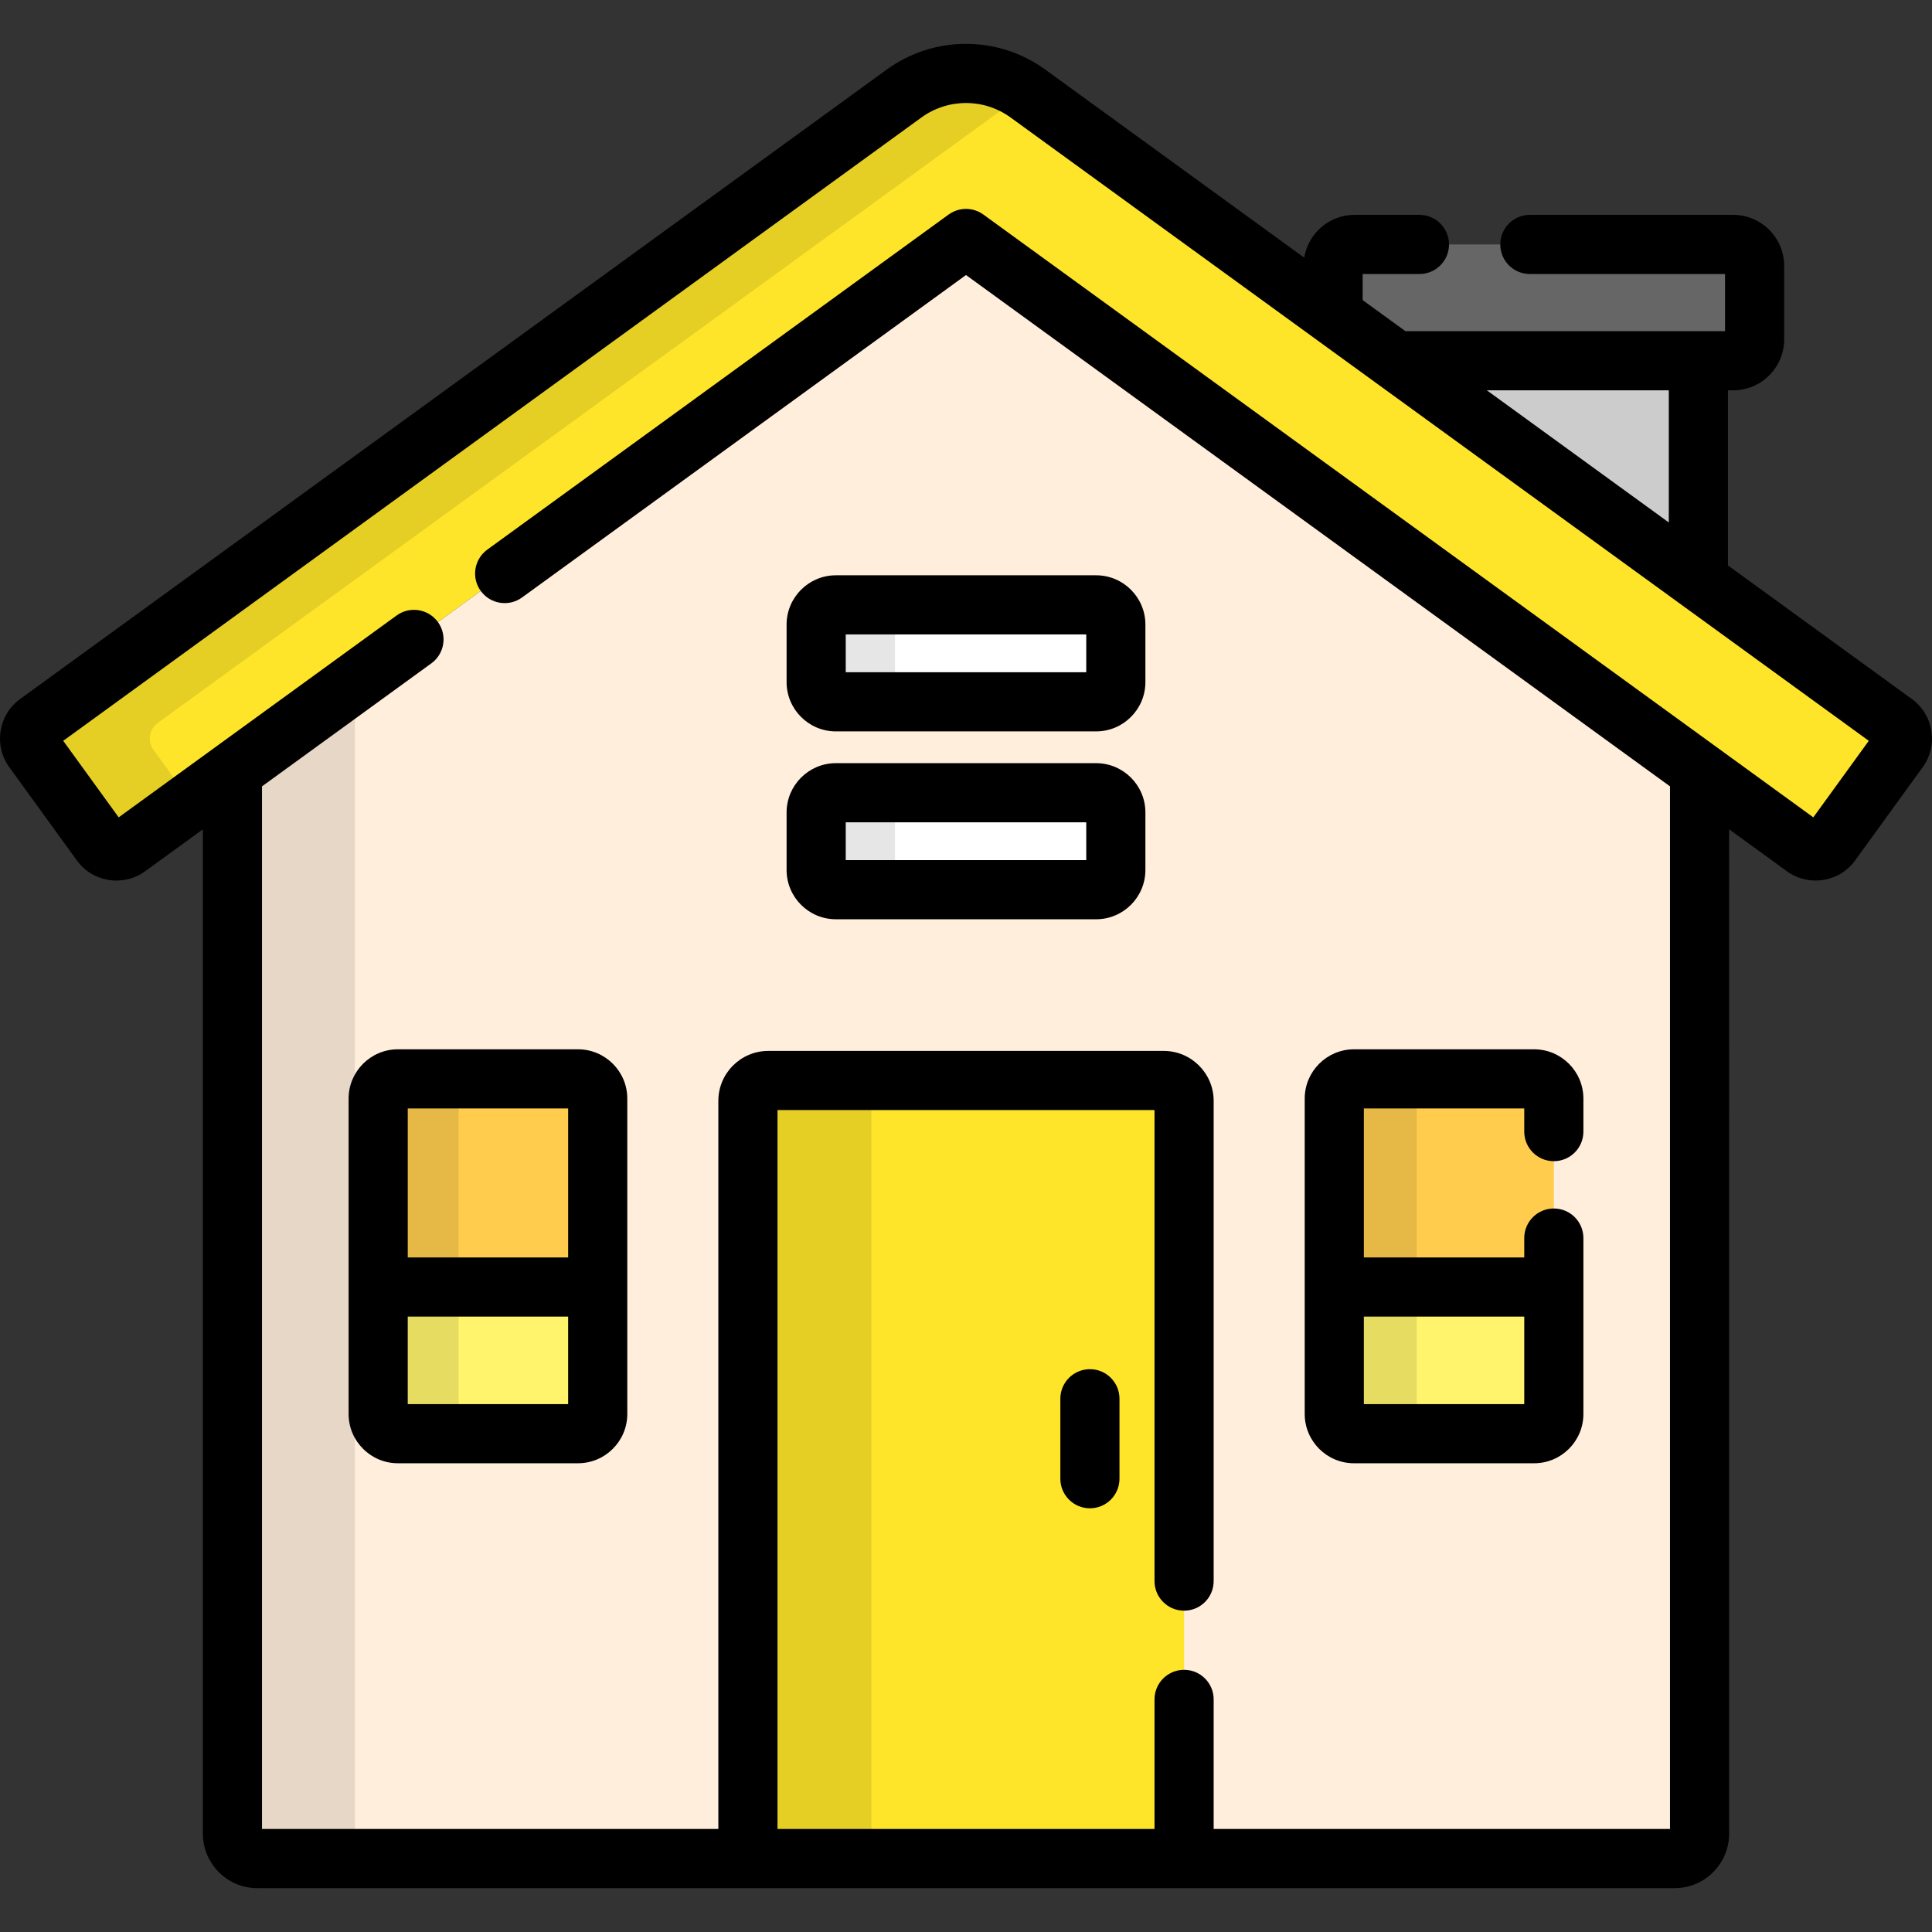 <?xml version="1.0"?>
<svg xmlns="http://www.w3.org/2000/svg" xmlns:xlink="http://www.w3.org/1999/xlink" version="1.1" id="Layer_1" x="0px" y="0px" viewBox="0 0 512 512" style="enable-background:new 0 0 512 512;" xml:space="preserve" width="512px" height="512px" class=""><rect x="0" y="0" width="512" height="512" fill="#333333" stroke="none"/><g><polygon style="fill:#CCCCCC;" points="369.908,95.601 450.087,153.838 450.087,95.601 " data-original="#CCCCCC"/><path style="fill:#666666;" d="M369.908,95.601h89.402c3.12,0,5.675-2.553,5.675-5.674V70.453c0-3.121-2.554-5.674-5.675-5.674  H358.955c-3.121,0-5.675,2.552-5.675,5.674v13.073L369.908,95.601z" data-original="#666666"/><path style="fill:#FFEEDC;" d="M256,63.199L61.597,204.396v281.517c0,3.657,2.94,6.623,6.567,6.623h375.67  c3.627,0,6.567-2.965,6.567-6.623V204.396L256,63.199z" data-original="#FFEEDC" class=""/><path style="opacity:0.1;enable-background:new    ;" d="M94.036,485.914V180.835l-32.439,23.561v281.517  c0,3.657,2.94,6.623,6.567,6.623h32.439C96.978,492.536,94.036,489.571,94.036,485.914z" data-original="#000000" class=""/><path style="fill:#FFE529" d="M308.403,286.343H203.597c-2.965,0-5.393,2.428-5.393,5.398v200.795h115.591V291.741  C313.795,288.772,311.369,286.343,308.403,286.343z" data-original="#EA3939" class="active-path" data-old_color="#EA3939"/><path style="opacity:0.1;enable-background:new    ;" d="M236.314,286.343h-32.717c-2.965,0-5.393,2.428-5.393,5.398v200.795h32.718  V291.741C230.922,288.772,233.348,286.343,236.314,286.343z" data-original="#000000" class=""/><path style="fill:#FFF46C" d="M158.4,374.72v-33.641h-58.18v33.641c0,2.873,2.351,5.224,5.224,5.224h47.731  C156.049,379.944,158.4,377.593,158.4,374.72z" data-original="#FFF46C" class=""/><path style="fill:#FFCC4D" d="M158.4,341.079v-49.942c0-2.873-2.351-5.224-5.224-5.224h-47.731c-2.873,0-5.224,2.351-5.224,5.224  v49.942H158.4z" data-original="#FFCC4D" class=""/><path style="opacity:0.1;enable-background:new    ;" d="M121.54,374.72v-83.582c0-2.873,2.351-5.224,5.224-5.224h-21.32  c-2.873,0-5.224,2.351-5.224,5.224v83.582c0,2.873,2.351,5.224,5.224,5.224h21.32C123.891,379.944,121.54,377.593,121.54,374.72z" data-original="#000000" class=""/><path style="fill:#FFCC4D" d="M411.779,341.079v-49.942c0-2.873-2.351-5.224-5.224-5.224h-47.731c-2.873,0-5.224,2.351-5.224,5.224  v49.942H411.779z" data-original="#FFCC4D" class=""/><path style="fill:#FFF46C" d="M411.779,374.72v-33.641h-58.18v33.641c0,2.873,2.351,5.224,5.224,5.224h47.731  C409.428,379.944,411.779,377.593,411.779,374.72z" data-original="#FFF46C" class=""/><path style="opacity:0.1;enable-background:new    ;" d="M375.456,374.72v-83.582c0-2.873,2.351-5.224,5.224-5.224h-21.857  c-2.873,0-5.224,2.351-5.224,5.224v83.582c0,2.873,2.351,5.224,5.224,5.224h21.857C377.807,379.944,375.456,377.593,375.456,374.72z  " data-original="#000000" class=""/><path style="fill:#FFE529" d="M481.159,225.535c-1.068,0-2.115-0.335-2.988-0.971L256,63.199L33.829,224.565  c-2.229,1.618-5.433,1.176-7.105-1.132L8.801,198.705c-1.65-2.276-1.144-5.46,1.128-7.112L239.566,24.804  c4.807-3.495,10.49-5.34,16.433-5.34c5.935,0,11.614,1.844,16.422,5.333L502.07,191.594c2.273,1.652,2.778,4.836,1.13,7.112  l-17.923,24.729C484.13,224.83,482.758,225.53,481.159,225.535C480.093,225.535,482.758,225.53,481.159,225.535z" data-original="#EA3939" class="active-path" data-old_color="#EA3939"/><g style="opacity:0.1;">
	<path d="M40.671,198.705c-1.65-2.276-1.144-5.46,1.13-7.112L271.438,24.804c0.162-0.118,0.333-0.219,0.498-0.333   c-4.704-3.268-10.196-5.007-15.936-5.007c-5.943,0-11.627,1.846-16.433,5.34L9.929,191.593c-2.273,1.652-2.778,4.836-1.128,7.112   l17.923,24.729c1.672,2.307,4.877,2.749,7.105,1.132l16.761-12.173L40.671,198.705z" data-original="#000000" class=""/>
</g><g>
	<path style="fill:#FFFFFF" d="M295.707,230.553c0,2.873-2.351,5.224-5.224,5.224h-68.965c-2.873,0-5.224-2.351-5.224-5.224   v-15.244c0-2.873,2.351-5.224,5.224-5.224h68.965c2.873,0,5.224,2.351,5.224,5.224V230.553z" data-original="#FFFFFF" class="" data-old_color="#FFFFFF"/>
	<path style="fill:#FFFFFF" d="M295.707,180.765c0,2.873-2.351,5.225-5.224,5.225h-68.965c-2.873,0-5.224-2.351-5.224-5.225   v-15.243c0-2.875,2.351-5.226,5.224-5.226h68.965c2.873,0,5.224,2.351,5.224,5.226V180.765z" data-original="#FFFFFF" class="" data-old_color="#FFFFFF"/>
</g><path style="opacity:0.1;enable-background:new    ;" d="M237.191,230.553v-15.244c0-2.873,2.351-5.224,5.224-5.224h-20.899  c-2.873,0-5.224,2.351-5.224,5.224v15.244c0,2.873,2.351,5.224,5.224,5.224h20.899C239.542,235.778,237.191,233.427,237.191,230.553  z" data-original="#000000" class=""/><path style="opacity:0.1;enable-background:new    ;" d="M237.191,180.765v-15.243c0-2.875,2.351-5.226,5.224-5.226h-20.899  c-2.873,0-5.224,2.351-5.224,5.226v15.243c0,2.873,2.351,5.225,5.224,5.225h20.899C239.542,185.989,237.191,183.638,237.191,180.765  z" data-original="#000000" class=""/><path d="M92.383,291.137v83.582c0,7.202,5.86,13.061,13.062,13.061h47.731c7.202,0,13.062-5.859,13.062-13.061v-83.582  c0-7.202-5.859-13.061-13.062-13.061h-47.731C98.243,278.076,92.383,283.936,92.383,291.137z M108.057,372.107v-23.192h42.506  v23.192H108.057z M150.563,293.75v39.493h-42.506V293.75H150.563z" data-original="#000000" class=""/><path d="M358.824,387.781h47.731c7.202,0,13.062-5.859,13.062-13.061V328.1c0-4.329-3.509-7.837-7.838-7.837  c-4.328,0-7.837,3.508-7.837,7.837v5.143h-42.506V293.75h42.506v6.137c0,4.329,3.509,7.837,7.837,7.837  c4.329,0,7.838-3.508,7.838-7.837v-8.749c0-7.202-5.86-13.061-13.062-13.061h-47.731c-7.202,0-13.061,5.859-13.061,13.061v83.582  C345.763,381.922,351.621,387.781,358.824,387.781z M403.942,348.916v23.192h-42.506v-23.192H403.942z" data-original="#000000" class=""/><path d="M288.838,362.846c-4.329,0-7.837,3.508-7.837,7.837v21.192c0,4.329,3.509,7.838,7.837,7.838  c4.328,0,7.837-3.509,7.837-7.838v-21.192C296.674,366.353,293.167,362.846,288.838,362.846z" data-original="#000000" class=""/><path d="M506.676,185.252l-48.752-35.408v-46.404h1.387c7.45,0,13.512-6.061,13.512-13.512V70.453  c0-7.45-6.061-13.512-13.512-13.512h-53.886c-4.328,0-7.837,3.509-7.837,7.838c0,4.328,3.509,7.837,7.837,7.837h51.724v15.149  h-84.694l-11.337-8.235v-6.914h15.05c4.328,0,7.837-3.509,7.837-7.837c0-4.329-3.509-7.838-7.837-7.838h-17.212  c-6.71,0-12.279,4.924-13.321,11.343l-68.609-49.831c-6.154-4.466-13.425-6.827-21.024-6.827c-7.612,0-14.889,2.366-21.039,6.838  L5.322,185.254c-5.761,4.187-7.046,12.285-2.867,18.051l17.922,24.726c4.249,5.866,12.392,6.986,18.058,2.877l15.327-11.132v266.14  c0,7.973,6.462,14.459,14.404,14.459h375.67c7.942,0,14.404-6.487,14.404-14.459V219.774l15.329,11.133  c5.661,4.109,13.808,2.986,18.054-2.876l17.923-24.729C513.724,197.538,512.438,189.441,506.676,185.252z M442.251,103.439v35.02  l-48.217-35.02C394.034,103.439,442.251,103.439,442.251,103.439z M480.547,216.605L260.605,56.857  c-2.747-1.995-6.465-1.995-9.211,0l-122.256,88.798c-3.501,2.544-4.279,7.445-1.736,10.947c2.543,3.501,7.444,4.278,10.946,1.735  L256,72.884l186.566,135.507v276.309H321.632v-34.343c0-4.329-3.509-7.837-7.837-7.837c-4.328,0-7.837,3.508-7.837,7.837v34.343  h-99.916V294.18h99.916v124.828c0,4.329,3.509,7.837,7.837,7.837c4.328,0,7.837-3.508,7.837-7.837V291.741  c0-7.298-5.934-13.235-13.229-13.235H203.597c-7.294,0-13.229,5.937-13.229,13.235v192.957H69.434V208.391l44.881-32.599  c3.502-2.543,4.279-7.444,1.736-10.947c-2.544-3.501-7.444-4.279-10.946-1.735l-73.652,53.495l-14.7-20.281L244.175,31.143  c3.458-2.513,7.546-3.842,11.824-3.842c4.272,0,8.358,1.328,11.817,3.837l227.43,165.186L480.547,216.605z" data-original="#000000" class=""/><path d="M221.517,243.614h68.965c7.202,0,13.061-5.859,13.061-13.061v-15.244c0-7.202-5.859-13.061-13.061-13.061h-68.965  c-7.202,0-13.061,5.859-13.061,13.061v15.244C208.456,237.755,214.315,243.614,221.517,243.614z M224.129,217.921h63.741v10.02  h-63.741L224.129,217.921L224.129,217.921z" data-original="#000000" class=""/><path d="M221.517,193.827h68.965c7.202,0,13.061-5.859,13.061-13.062v-15.243c0-7.204-5.859-13.062-13.061-13.062h-68.965  c-7.202,0-13.061,5.859-13.061,13.062v15.243C208.456,187.968,214.315,193.827,221.517,193.827z M224.129,168.134h63.741v10.018  h-63.741L224.129,168.134L224.129,168.134z" data-original="#000000" class=""/></g> </svg>
